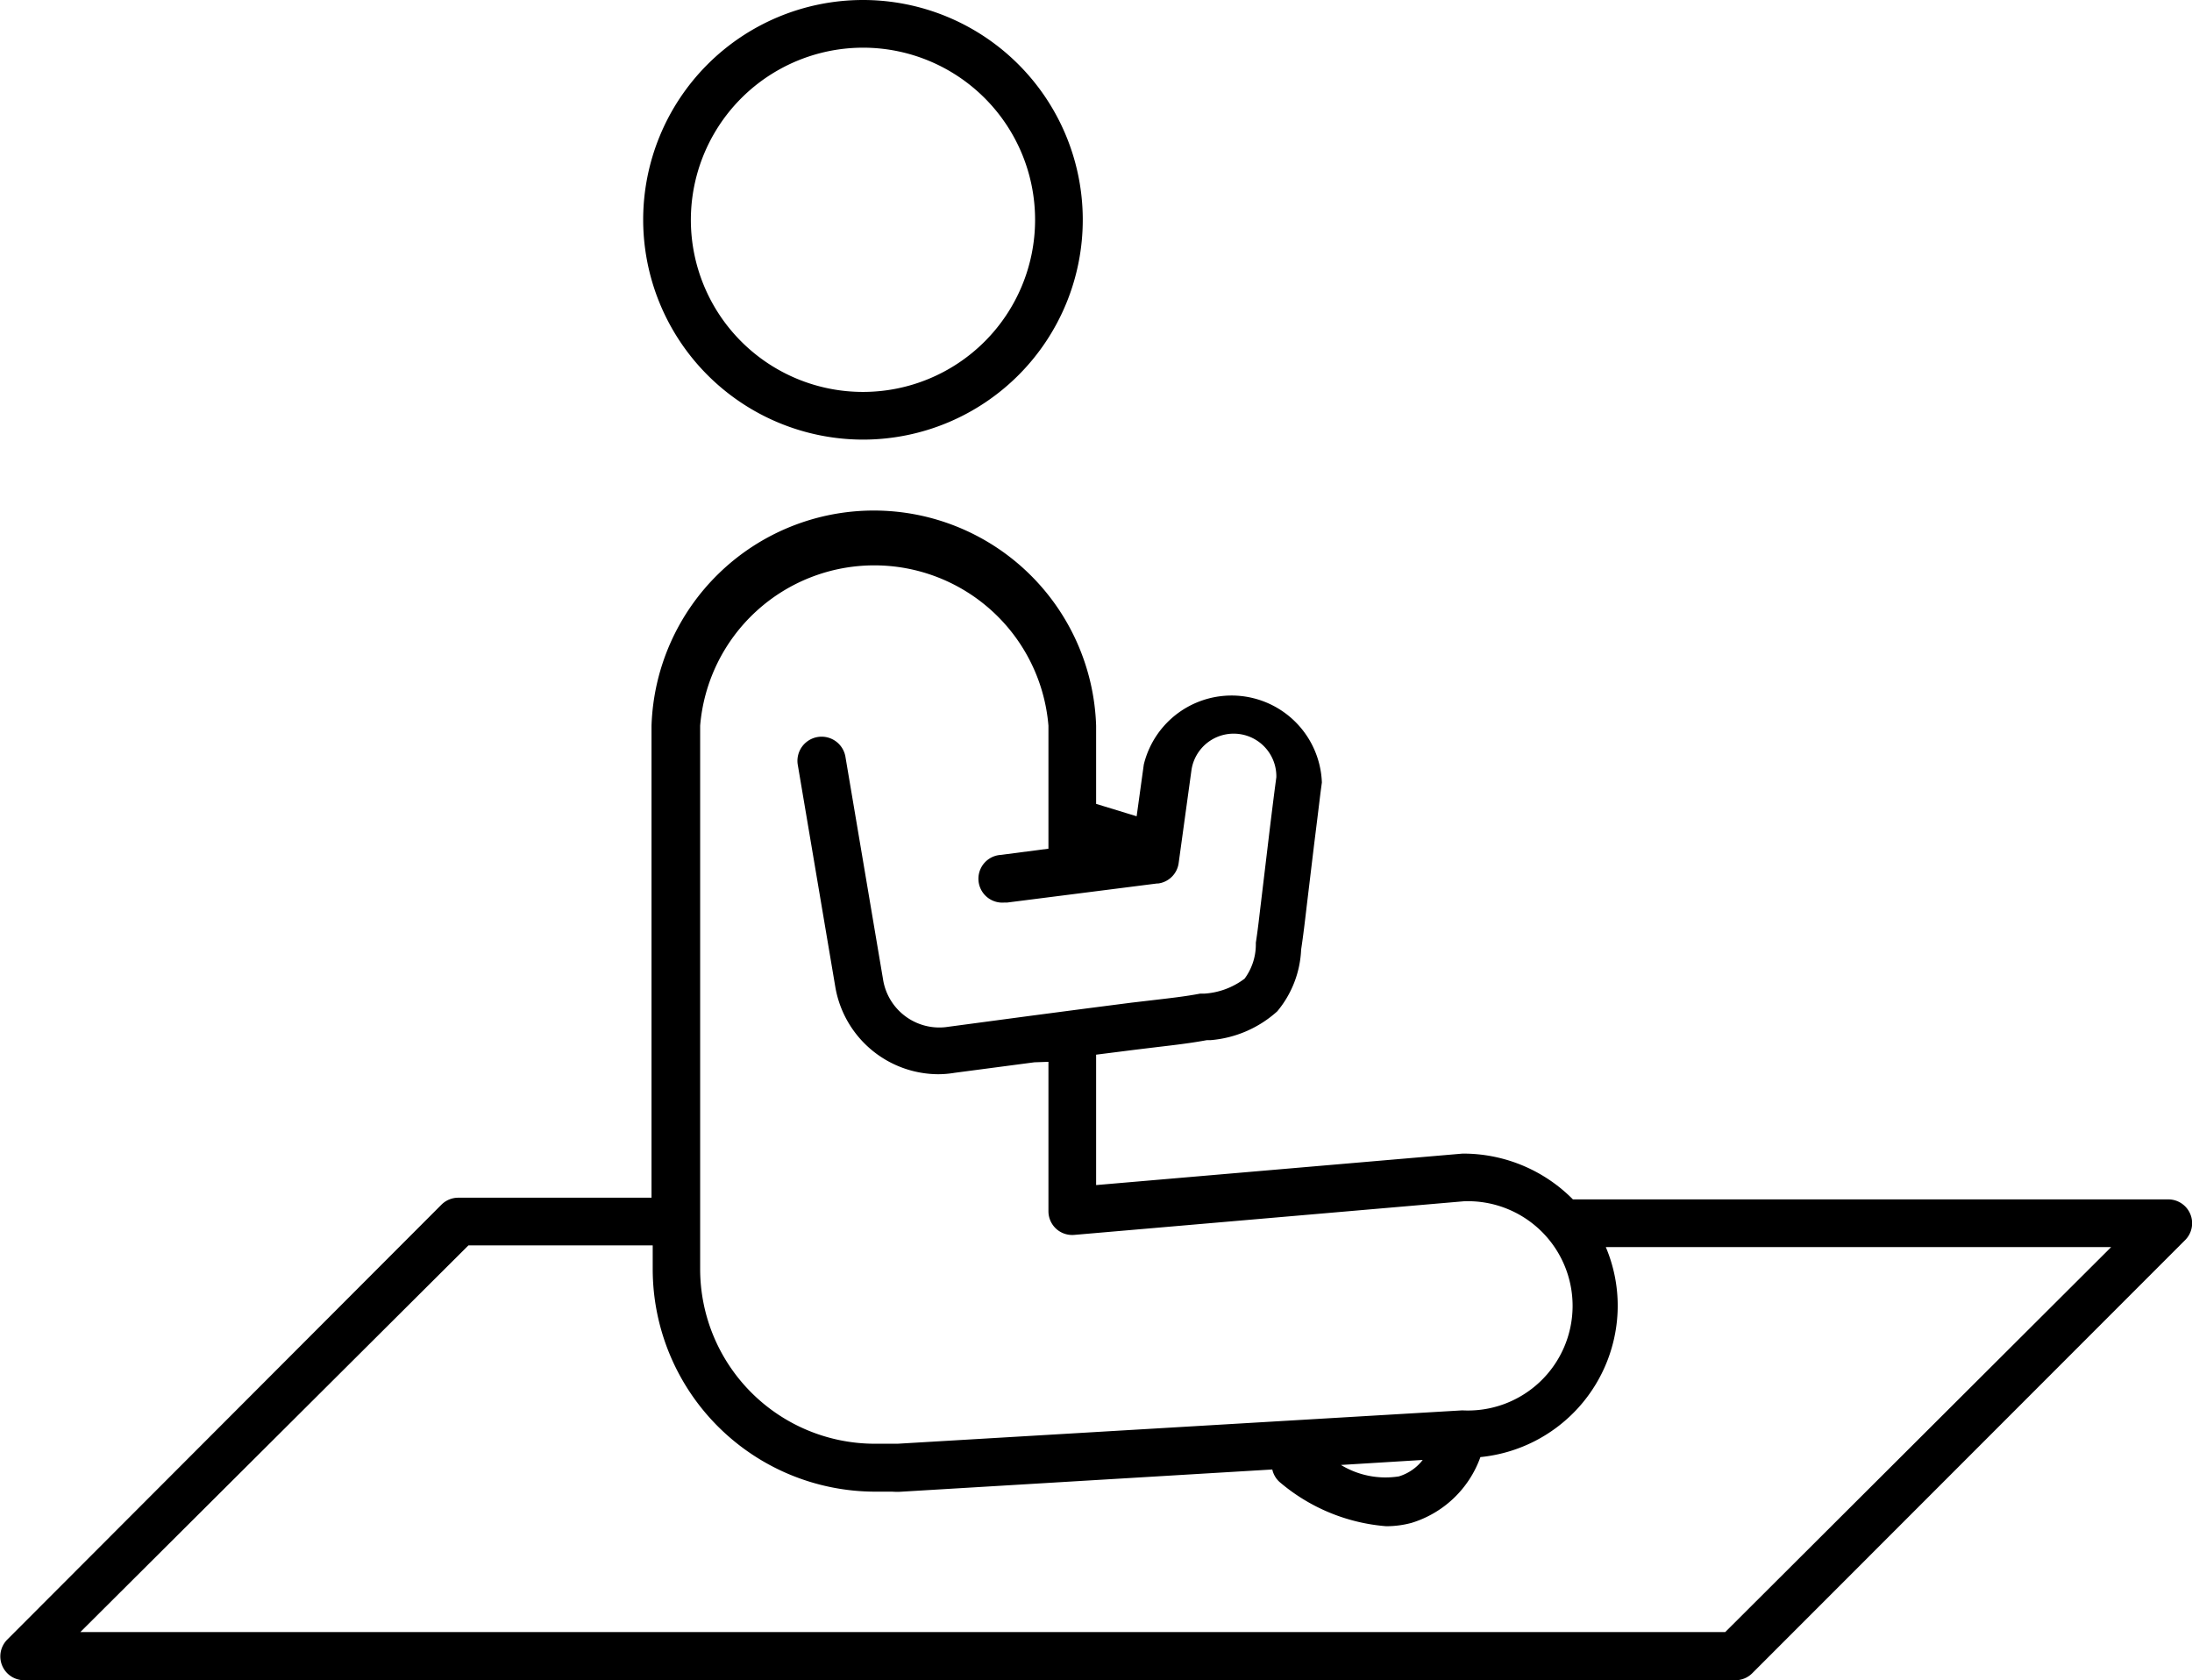 <svg data-name="Layer 1" xmlns="http://www.w3.org/2000/svg" viewBox="0 0 91.95 70.48"><title>Icon_RH_People_YogaGuru_RGB_Black</title><path d="M36.24 18.44a9.22 9.22 0 1 0-9.26-9.2 9.23 9.23 0 0 0 9.26 9.2zm0-16.44a7.22 7.22 0 1 1-7.26 7.24A7.23 7.23 0 0 1 36.24 2zm55.64 48.93a1 1 0 0 0-.92-.62H65.98a6.47 6.47 0 0 0-4.63-1.92l-15.37 1.32v-5.47l1.66-.21.91-.11c.68-.08 1.38-.16 2.08-.29h.16a4.75 4.75 0 0 0 2.79-1.21 4.33 4.33 0 0 0 1-2.59c.09-.59.16-1.19.23-1.79l.31-2.58c.09-.72.18-1.44.27-2.19l.06-.45a3.79 3.79 0 0 0-7.47-.75l-.3 2.17-1.7-.52v-3.28a9.33 9.33 0 0 0-18.65 0v19.8h-8.1a1 1 0 0 0-.71.29L.3 68.78a1 1 0 0 0 .68 1.7h71.81a1 1 0 0 0 .71-.29l18.16-18.17a1 1 0 0 0 .22-1.09zM29.37 30.44a7.33 7.33 0 0 1 14.61 0v5.16l-2 .26a1.002 1.002 0 0 0 .13 2h.13l6.29-.8h.05a1 1 0 0 0 .86-.84l.54-3.92a1.79 1.79 0 0 1 3.56.3l-.06.45q-.14 1.09-.27 2.18l-.31 2.59c-.07.57-.13 1.15-.22 1.72v.1a2.42 2.42 0 0 1-.47 1.41 3.12 3.12 0 0 1-1.7.63h-.17c-.63.12-1.27.19-1.95.27l-.94.11-1.94.25-2.36.31-3.37.45a2.39 2.39 0 0 1-2.74-2l-1.58-9.35a1.014 1.014 0 0 0-2 .33l1.58 9.35a4.4 4.4 0 0 0 4.31 3.66 4.26 4.26 0 0 0 .7-.06l3.34-.44.59-.02v6.26a1 1 0 0 0 .32.74 1 1 0 0 0 .76.26l16.34-1.41a4.39 4.39 0 1 1-.06 8.77l-23.69 1.4h-1a7.33 7.33 0 0 1-7.28-7.32zm30.31 30.8a2 2 0 0 1-1 .69 3.6 3.6 0 0 1-2.43-.48zm12.69 7.22h-69l16.28-16.22H27.38v1a9.34 9.34 0 0 0 9.33 9.33h.72a2.62 2.62 0 0 0 .41 0l15.53-.93a1 1 0 0 0 .3.52 7.84 7.84 0 0 0 4.48 1.86 4.07 4.07 0 0 0 1.06-.14 4.45 4.45 0 0 0 2.89-2.76 6.39 6.39 0 0 0 5.76-6.35 6.33 6.33 0 0 0-.5-2.46h21.2z"/></svg>